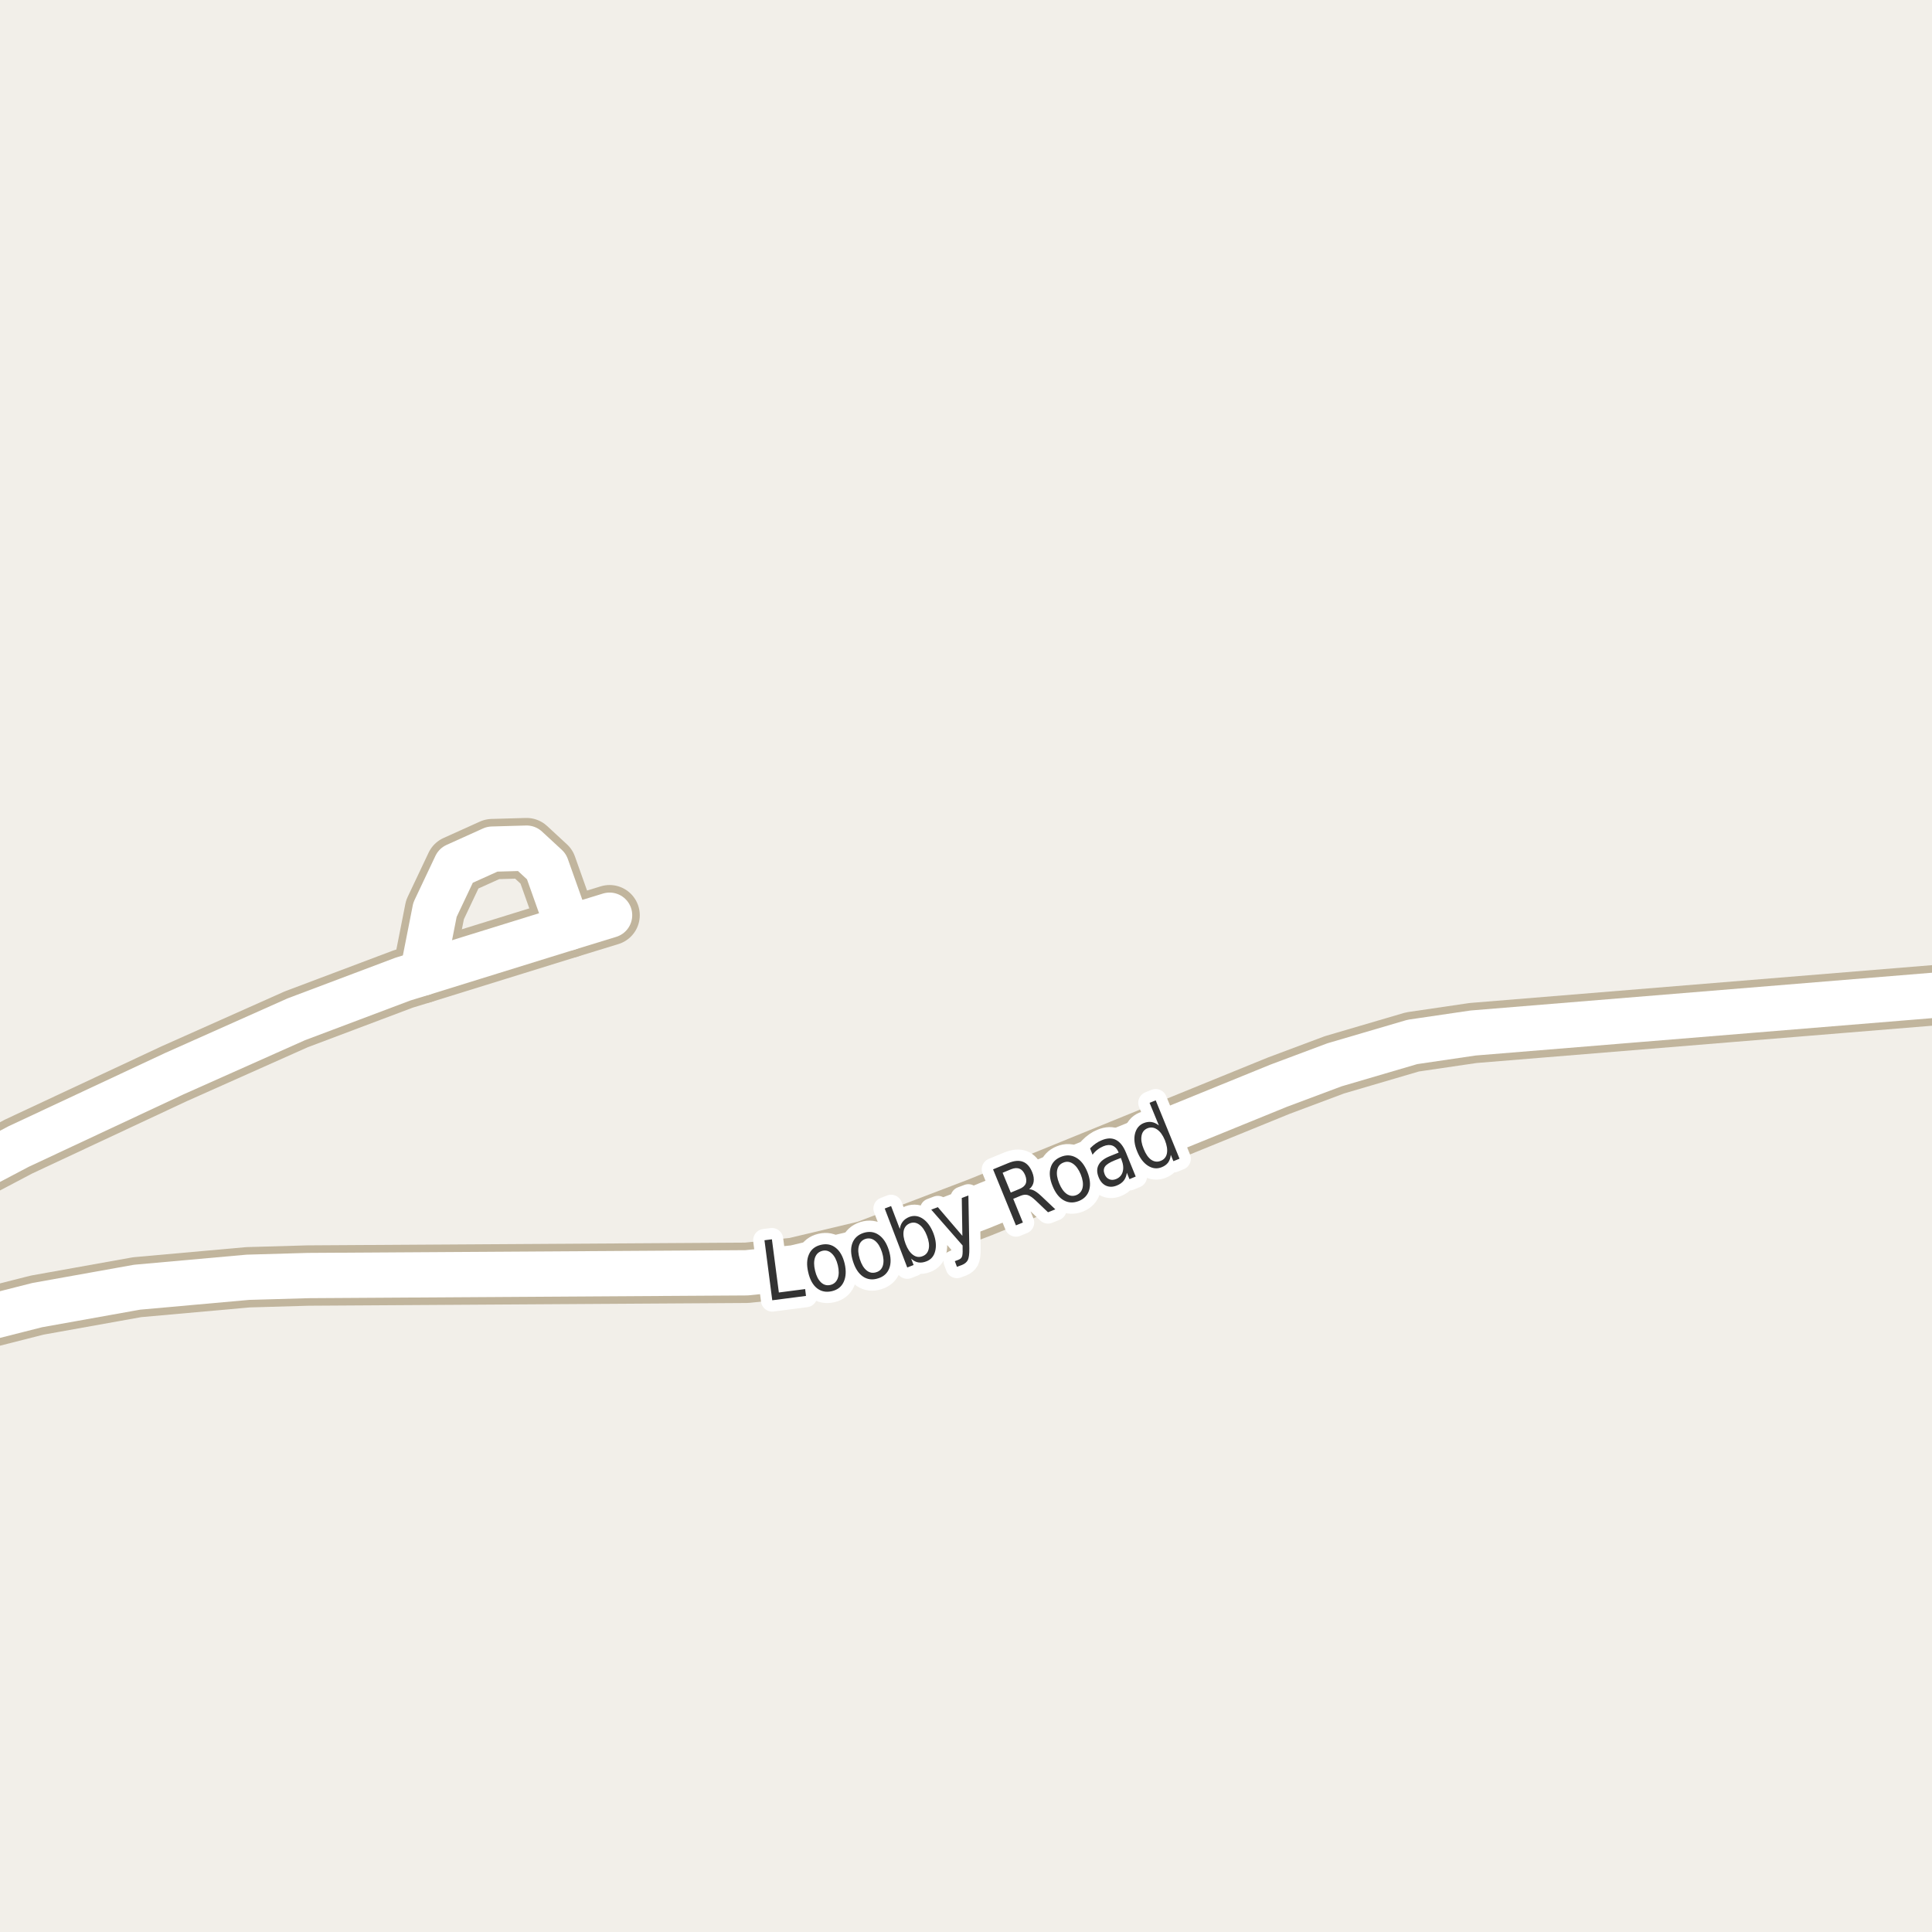 <?xml version="1.0" encoding="UTF-8"?>
<svg xmlns="http://www.w3.org/2000/svg" xmlns:xlink="http://www.w3.org/1999/xlink" width="256pt" height="256pt" viewBox="0 0 256 256" version="1.1">
<g id="surface2">
<rect x="0" y="0" width="256" height="256" style="fill:rgb(94.902%,93.725%,91.373%);fill-opacity:1;stroke:none;"/>
<path style="fill:none;stroke-width:8;stroke-linecap:round;stroke-linejoin:round;stroke:rgb(75.686%,70.98%,61.569%);stroke-opacity:1;stroke-miterlimit:10;" d="M 55.98 128.941 L 57.637 120.547 L 60.41 114.688 L 65.234 112.512 L 69.777 112.383 L 72.41 114.816 L 75.301 122.949 "/>
<path style="fill:none;stroke-width:8;stroke-linecap:round;stroke-linejoin:round;stroke:rgb(75.686%,70.98%,61.569%);stroke-opacity:1;stroke-miterlimit:10;" d="M -3.508 175.074 L -6.488 164.34 L -6.793 161.18 L -6.352 158.281 L -5.488 156.699 L -3.602 155.121 L 2.457 151.926 L 23.078 142.277 L 39.25 135.066 L 53.395 129.734 L 55.98 128.941 L 75.301 122.949 L 80.773 121.27 "/>
<path style="fill:none;stroke-width:8;stroke-linecap:round;stroke-linejoin:round;stroke:rgb(75.686%,70.98%,61.569%);stroke-opacity:1;stroke-miterlimit:10;" d="M -9 176.992 L -7.773 176.488 L -3.508 175.074 L 4.93 172.934 L 18.164 170.562 L 32.844 169.246 L 40.836 169.016 L 98.926 168.652 L 105.266 167.992 L 114.82 165.723 L 129.918 159.961 L 169.438 143.859 L 176.824 141.094 L 187.148 138.062 L 195.188 136.879 L 264 131.246 "/>
<path style="fill:none;stroke-width:6;stroke-linecap:round;stroke-linejoin:round;stroke:rgb(100%,100%,100%);stroke-opacity:1;stroke-miterlimit:10;" d="M 55.98 128.941 L 57.637 120.547 L 60.41 114.688 L 65.234 112.512 L 69.777 112.383 L 72.41 114.816 L 75.301 122.949 "/>
<path style="fill:none;stroke-width:6;stroke-linecap:round;stroke-linejoin:round;stroke:rgb(100%,100%,100%);stroke-opacity:1;stroke-miterlimit:10;" d="M -3.508 175.074 L -6.488 164.34 L -6.793 161.18 L -6.352 158.281 L -5.488 156.699 L -3.602 155.121 L 2.457 151.926 L 23.078 142.277 L 39.25 135.066 L 53.395 129.734 L 55.98 128.941 L 75.301 122.949 L 80.773 121.27 "/>
<path style="fill:none;stroke-width:6;stroke-linecap:round;stroke-linejoin:round;stroke:rgb(100%,100%,100%);stroke-opacity:1;stroke-miterlimit:10;" d="M -9 176.992 L -7.773 176.488 L -3.508 175.074 L 4.93 172.934 L 18.164 170.562 L 32.844 169.246 L 40.836 169.016 L 98.926 168.652 L 105.266 167.992 L 114.82 165.723 L 129.918 159.961 L 169.438 143.859 L 176.824 141.094 L 187.148 138.062 L 195.188 136.879 L 264 131.246 "/>
<path style="fill:none;stroke-width:3;stroke-linecap:round;stroke-linejoin:round;stroke:rgb(100%,100%,100%);stroke-opacity:1;stroke-miterlimit:10;" d="M 101.297 164.34 L 102.281 164.215 L 103.203 171.262 L 106.688 170.809 L 106.797 171.715 L 102.328 172.293 Z M 108.969 165.742 C 108.5 165.859 108.176 166.148 108 166.617 C 107.832 167.086 107.832 167.672 108 168.367 C 108.164 169.066 108.43 169.586 108.797 169.93 C 109.16 170.266 109.578 170.375 110.047 170.258 C 110.504 170.145 110.82 169.859 111 169.398 C 111.176 168.93 111.18 168.348 111.016 167.648 C 110.848 166.953 110.578 166.43 110.203 166.086 C 109.836 165.742 109.426 165.629 108.969 165.742 Z M 108.781 164.945 C 109.531 164.77 110.18 164.898 110.734 165.336 C 111.297 165.773 111.691 166.473 111.922 167.43 C 112.141 168.391 112.098 169.195 111.797 169.852 C 111.504 170.5 110.984 170.91 110.234 171.086 C 109.473 171.266 108.812 171.133 108.25 170.695 C 107.695 170.25 107.312 169.547 107.094 168.586 C 106.867 167.629 106.902 166.828 107.203 166.18 C 107.492 165.535 108.02 165.125 108.781 164.945 Z M 114.695 164.156 C 114.234 164.305 113.938 164.617 113.805 165.094 C 113.668 165.574 113.711 166.156 113.93 166.844 C 114.148 167.531 114.449 168.031 114.836 168.344 C 115.219 168.648 115.641 168.727 116.102 168.578 C 116.559 168.445 116.855 168.141 116.992 167.672 C 117.125 167.195 117.086 166.609 116.867 165.922 C 116.648 165.234 116.344 164.734 115.961 164.422 C 115.574 164.109 115.152 164.023 114.695 164.156 Z M 114.445 163.359 C 115.184 163.133 115.844 163.219 116.43 163.625 C 117.023 164.023 117.469 164.695 117.773 165.641 C 118.062 166.578 118.086 167.383 117.836 168.047 C 117.586 168.715 117.09 169.164 116.352 169.391 C 115.602 169.633 114.93 169.547 114.336 169.141 C 113.75 168.734 113.316 168.062 113.023 167.125 C 112.723 166.18 112.695 165.375 112.945 164.719 C 113.195 164.055 113.695 163.602 114.445 163.359 Z M 122.824 163.746 C 122.562 163.059 122.23 162.57 121.824 162.277 C 121.426 161.988 121.012 161.926 120.574 162.09 C 120.125 162.27 119.848 162.598 119.746 163.074 C 119.652 163.555 119.734 164.137 119.996 164.824 C 120.254 165.504 120.582 165.988 120.98 166.277 C 121.375 166.57 121.797 166.629 122.246 166.449 C 122.684 166.285 122.953 165.961 123.059 165.48 C 123.16 165.004 123.082 164.426 122.824 163.746 Z M 119.23 162.84 C 119.285 162.457 119.41 162.133 119.621 161.871 C 119.828 161.602 120.121 161.395 120.496 161.246 C 121.109 161.02 121.707 161.102 122.293 161.496 C 122.875 161.895 123.34 162.535 123.684 163.418 C 124.016 164.305 124.094 165.09 123.918 165.777 C 123.75 166.457 123.359 166.91 122.746 167.137 C 122.371 167.285 122.016 167.332 121.684 167.277 C 121.359 167.227 121.043 167.059 120.73 166.777 L 121.059 167.621 L 120.215 167.949 L 117.23 160.137 L 118.074 159.809 Z M 128.441 165.41 C 128.449 166.168 128.383 166.691 128.238 166.973 C 128.09 167.254 127.836 167.465 127.473 167.613 L 126.801 167.863 L 126.52 167.113 L 127.004 166.926 C 127.23 166.84 127.383 166.711 127.457 166.535 C 127.539 166.367 127.57 166.027 127.551 165.52 L 127.551 165.035 L 123.395 160.285 L 124.27 159.957 L 127.52 163.754 L 127.441 158.738 L 128.316 158.41 Z M 136.367 157.586 C 136.594 157.578 136.852 157.656 137.133 157.82 C 137.414 157.988 137.73 158.242 138.086 158.586 L 139.836 160.242 L 138.867 160.633 L 137.227 159.07 C 136.809 158.676 136.461 158.438 136.18 158.352 C 135.906 158.27 135.594 158.301 135.242 158.445 L 134.258 158.852 L 135.539 161.992 L 134.617 162.367 L 131.586 154.945 L 133.633 154.102 C 134.402 153.789 135.043 153.738 135.555 153.945 C 136.074 154.145 136.48 154.602 136.773 155.32 C 136.961 155.781 137.023 156.207 136.961 156.602 C 136.898 156.988 136.699 157.316 136.367 157.586 Z M 132.852 155.398 L 133.93 158.023 L 135.055 157.555 C 135.5 157.379 135.789 157.141 135.914 156.836 C 136.039 156.523 136.012 156.148 135.836 155.711 C 135.656 155.273 135.414 154.992 135.102 154.867 C 134.797 154.734 134.422 154.754 133.977 154.93 Z M 140.891 154.055 C 140.441 154.234 140.172 154.566 140.078 155.055 C 139.984 155.547 140.074 156.125 140.344 156.789 C 140.613 157.457 140.953 157.93 141.359 158.211 C 141.766 158.484 142.191 158.531 142.641 158.352 C 143.078 158.164 143.348 157.832 143.453 157.352 C 143.555 156.863 143.473 156.285 143.203 155.617 C 142.93 154.953 142.586 154.477 142.172 154.195 C 141.754 153.914 141.328 153.867 140.891 154.055 Z M 140.578 153.289 C 141.285 153 141.953 153.031 142.578 153.383 C 143.203 153.727 143.703 154.359 144.078 155.273 C 144.441 156.18 144.523 156.977 144.328 157.664 C 144.129 158.352 143.676 158.844 142.969 159.133 C 142.238 159.426 141.562 159.395 140.938 159.039 C 140.32 158.688 139.836 158.055 139.469 157.148 C 139.094 156.234 139.008 155.438 139.203 154.758 C 139.391 154.07 139.852 153.582 140.578 153.289 Z M 147.691 153.758 C 147.023 154.031 146.598 154.305 146.41 154.586 C 146.223 154.867 146.211 155.211 146.379 155.617 C 146.512 155.93 146.715 156.145 146.988 156.258 C 147.258 156.375 147.559 156.363 147.895 156.227 C 148.352 156.039 148.645 155.711 148.77 155.242 C 148.895 154.773 148.836 154.242 148.598 153.648 L 148.52 153.43 Z M 149.191 152.711 L 150.488 155.898 L 149.66 156.242 L 149.316 155.398 C 149.254 155.816 149.117 156.16 148.91 156.43 C 148.699 156.703 148.395 156.922 147.988 157.086 C 147.477 157.297 147.004 157.305 146.566 157.117 C 146.129 156.922 145.801 156.551 145.582 156.008 C 145.324 155.383 145.316 154.836 145.566 154.367 C 145.805 153.891 146.305 153.5 147.066 153.195 L 148.223 152.727 L 148.191 152.633 C 148.012 152.219 147.754 151.941 147.41 151.805 C 147.066 151.672 146.664 151.695 146.207 151.883 C 145.926 152 145.668 152.148 145.426 152.336 C 145.176 152.523 144.957 152.75 144.77 153.008 L 144.441 152.164 C 144.691 151.906 144.949 151.688 145.207 151.508 C 145.457 151.332 145.715 151.191 145.988 151.086 C 146.707 150.785 147.332 150.77 147.863 151.039 C 148.402 151.312 148.848 151.867 149.191 152.711 Z M 153.559 149.129 L 152.324 146.129 L 153.137 145.801 L 156.293 153.535 L 155.48 153.863 L 155.137 153.02 C 155.094 153.438 154.973 153.781 154.777 154.051 C 154.578 154.312 154.297 154.516 153.934 154.66 C 153.328 154.91 152.723 154.848 152.121 154.473 C 151.516 154.09 151.039 153.457 150.684 152.582 C 150.32 151.707 150.223 150.926 150.387 150.238 C 150.555 149.543 150.941 149.066 151.543 148.816 C 151.906 148.672 152.254 148.625 152.59 148.676 C 152.922 148.73 153.246 148.879 153.559 149.129 Z M 151.543 152.238 C 151.812 152.918 152.145 153.395 152.543 153.676 C 152.949 153.949 153.371 153.996 153.809 153.816 C 154.254 153.641 154.527 153.312 154.621 152.832 C 154.715 152.344 154.625 151.762 154.355 151.082 C 154.074 150.406 153.73 149.934 153.324 149.66 C 152.918 149.379 152.488 149.328 152.043 149.504 C 151.605 149.684 151.344 150.016 151.262 150.504 C 151.168 150.984 151.262 151.562 151.543 152.238 Z M 151.543 152.238 "/>
<path style=" stroke:none;fill-rule:evenodd;fill:rgb(20%,20%,20%);fill-opacity:1;" d="M 101.297 164.34 L 102.281 164.215 L 103.203 171.262 L 106.688 170.809 L 106.797 171.715 L 102.328 172.293 Z M 108.969 165.742 C 108.5 165.859 108.176 166.148 108 166.617 C 107.832 167.086 107.832 167.672 108 168.367 C 108.164 169.066 108.43 169.586 108.797 169.93 C 109.16 170.266 109.578 170.375 110.047 170.258 C 110.504 170.145 110.82 169.859 111 169.398 C 111.176 168.93 111.18 168.348 111.016 167.648 C 110.848 166.953 110.578 166.43 110.203 166.086 C 109.836 165.742 109.426 165.629 108.969 165.742 Z M 108.781 164.945 C 109.531 164.77 110.18 164.898 110.734 165.336 C 111.297 165.773 111.691 166.473 111.922 167.43 C 112.141 168.391 112.098 169.195 111.797 169.852 C 111.504 170.5 110.984 170.91 110.234 171.086 C 109.473 171.266 108.812 171.133 108.25 170.695 C 107.695 170.25 107.312 169.547 107.094 168.586 C 106.867 167.629 106.902 166.828 107.203 166.18 C 107.492 165.535 108.02 165.125 108.781 164.945 Z M 114.695 164.156 C 114.234 164.305 113.938 164.617 113.805 165.094 C 113.668 165.574 113.711 166.156 113.93 166.844 C 114.148 167.531 114.449 168.031 114.836 168.344 C 115.219 168.648 115.641 168.727 116.102 168.578 C 116.559 168.445 116.855 168.141 116.992 167.672 C 117.125 167.195 117.086 166.609 116.867 165.922 C 116.648 165.234 116.344 164.734 115.961 164.422 C 115.574 164.109 115.152 164.023 114.695 164.156 Z M 114.445 163.359 C 115.184 163.133 115.844 163.219 116.43 163.625 C 117.023 164.023 117.469 164.695 117.773 165.641 C 118.062 166.578 118.086 167.383 117.836 168.047 C 117.586 168.715 117.09 169.164 116.352 169.391 C 115.602 169.633 114.93 169.547 114.336 169.141 C 113.75 168.734 113.316 168.062 113.023 167.125 C 112.723 166.18 112.695 165.375 112.945 164.719 C 113.195 164.055 113.695 163.602 114.445 163.359 Z M 122.824 163.746 C 122.562 163.059 122.23 162.57 121.824 162.277 C 121.426 161.988 121.012 161.926 120.574 162.09 C 120.125 162.27 119.848 162.598 119.746 163.074 C 119.652 163.555 119.734 164.137 119.996 164.824 C 120.254 165.504 120.582 165.988 120.98 166.277 C 121.375 166.57 121.797 166.629 122.246 166.449 C 122.684 166.285 122.953 165.961 123.059 165.48 C 123.16 165.004 123.082 164.426 122.824 163.746 Z M 119.23 162.84 C 119.285 162.457 119.41 162.133 119.621 161.871 C 119.828 161.602 120.121 161.395 120.496 161.246 C 121.109 161.02 121.707 161.102 122.293 161.496 C 122.875 161.895 123.34 162.535 123.684 163.418 C 124.016 164.305 124.094 165.09 123.918 165.777 C 123.75 166.457 123.359 166.91 122.746 167.137 C 122.371 167.285 122.016 167.332 121.684 167.277 C 121.359 167.227 121.043 167.059 120.73 166.777 L 121.059 167.621 L 120.215 167.949 L 117.23 160.137 L 118.074 159.809 Z M 128.441 165.41 C 128.449 166.168 128.383 166.691 128.238 166.973 C 128.09 167.254 127.836 167.465 127.473 167.613 L 126.801 167.863 L 126.52 167.113 L 127.004 166.926 C 127.23 166.84 127.383 166.711 127.457 166.535 C 127.539 166.367 127.57 166.027 127.551 165.52 L 127.551 165.035 L 123.395 160.285 L 124.27 159.957 L 127.52 163.754 L 127.441 158.738 L 128.316 158.41 Z M 136.367 157.586 C 136.594 157.578 136.852 157.656 137.133 157.82 C 137.414 157.988 137.73 158.242 138.086 158.586 L 139.836 160.242 L 138.867 160.633 L 137.227 159.07 C 136.809 158.676 136.461 158.438 136.18 158.352 C 135.906 158.27 135.594 158.301 135.242 158.445 L 134.258 158.852 L 135.539 161.992 L 134.617 162.367 L 131.586 154.945 L 133.633 154.102 C 134.402 153.789 135.043 153.738 135.555 153.945 C 136.074 154.145 136.48 154.602 136.773 155.32 C 136.961 155.781 137.023 156.207 136.961 156.602 C 136.898 156.988 136.699 157.316 136.367 157.586 Z M 132.852 155.398 L 133.93 158.023 L 135.055 157.555 C 135.5 157.379 135.789 157.141 135.914 156.836 C 136.039 156.523 136.012 156.148 135.836 155.711 C 135.656 155.273 135.414 154.992 135.102 154.867 C 134.797 154.734 134.422 154.754 133.977 154.93 Z M 140.891 154.055 C 140.441 154.234 140.172 154.566 140.078 155.055 C 139.984 155.547 140.074 156.125 140.344 156.789 C 140.613 157.457 140.953 157.93 141.359 158.211 C 141.766 158.484 142.191 158.531 142.641 158.352 C 143.078 158.164 143.348 157.832 143.453 157.352 C 143.555 156.863 143.473 156.285 143.203 155.617 C 142.93 154.953 142.586 154.477 142.172 154.195 C 141.754 153.914 141.328 153.867 140.891 154.055 Z M 140.578 153.289 C 141.285 153 141.953 153.031 142.578 153.383 C 143.203 153.727 143.703 154.359 144.078 155.273 C 144.441 156.18 144.523 156.977 144.328 157.664 C 144.129 158.352 143.676 158.844 142.969 159.133 C 142.238 159.426 141.562 159.395 140.938 159.039 C 140.32 158.688 139.836 158.055 139.469 157.148 C 139.094 156.234 139.008 155.438 139.203 154.758 C 139.391 154.07 139.852 153.582 140.578 153.289 Z M 147.691 153.758 C 147.023 154.031 146.598 154.305 146.41 154.586 C 146.223 154.867 146.211 155.211 146.379 155.617 C 146.512 155.93 146.715 156.145 146.988 156.258 C 147.258 156.375 147.559 156.363 147.895 156.227 C 148.352 156.039 148.645 155.711 148.77 155.242 C 148.895 154.773 148.836 154.242 148.598 153.648 L 148.52 153.43 Z M 149.191 152.711 L 150.488 155.898 L 149.66 156.242 L 149.316 155.398 C 149.254 155.816 149.117 156.16 148.91 156.43 C 148.699 156.703 148.395 156.922 147.988 157.086 C 147.477 157.297 147.004 157.305 146.566 157.117 C 146.129 156.922 145.801 156.551 145.582 156.008 C 145.324 155.383 145.316 154.836 145.566 154.367 C 145.805 153.891 146.305 153.5 147.066 153.195 L 148.223 152.727 L 148.191 152.633 C 148.012 152.219 147.754 151.941 147.41 151.805 C 147.066 151.672 146.664 151.695 146.207 151.883 C 145.926 152 145.668 152.148 145.426 152.336 C 145.176 152.523 144.957 152.75 144.77 153.008 L 144.441 152.164 C 144.691 151.906 144.949 151.688 145.207 151.508 C 145.457 151.332 145.715 151.191 145.988 151.086 C 146.707 150.785 147.332 150.77 147.863 151.039 C 148.402 151.312 148.848 151.867 149.191 152.711 Z M 153.559 149.129 L 152.324 146.129 L 153.137 145.801 L 156.293 153.535 L 155.48 153.863 L 155.137 153.02 C 155.094 153.438 154.973 153.781 154.777 154.051 C 154.578 154.312 154.297 154.516 153.934 154.66 C 153.328 154.91 152.723 154.848 152.121 154.473 C 151.516 154.09 151.039 153.457 150.684 152.582 C 150.32 151.707 150.223 150.926 150.387 150.238 C 150.555 149.543 150.941 149.066 151.543 148.816 C 151.906 148.672 152.254 148.625 152.59 148.676 C 152.922 148.73 153.246 148.879 153.559 149.129 Z M 151.543 152.238 C 151.812 152.918 152.145 153.395 152.543 153.676 C 152.949 153.949 153.371 153.996 153.809 153.816 C 154.254 153.641 154.527 153.312 154.621 152.832 C 154.715 152.344 154.625 151.762 154.355 151.082 C 154.074 150.406 153.73 149.934 153.324 149.66 C 152.918 149.379 152.488 149.328 152.043 149.504 C 151.605 149.684 151.344 150.016 151.262 150.504 C 151.168 150.984 151.262 151.562 151.543 152.238 Z M 151.543 152.238 "/>
</g>
</svg>

